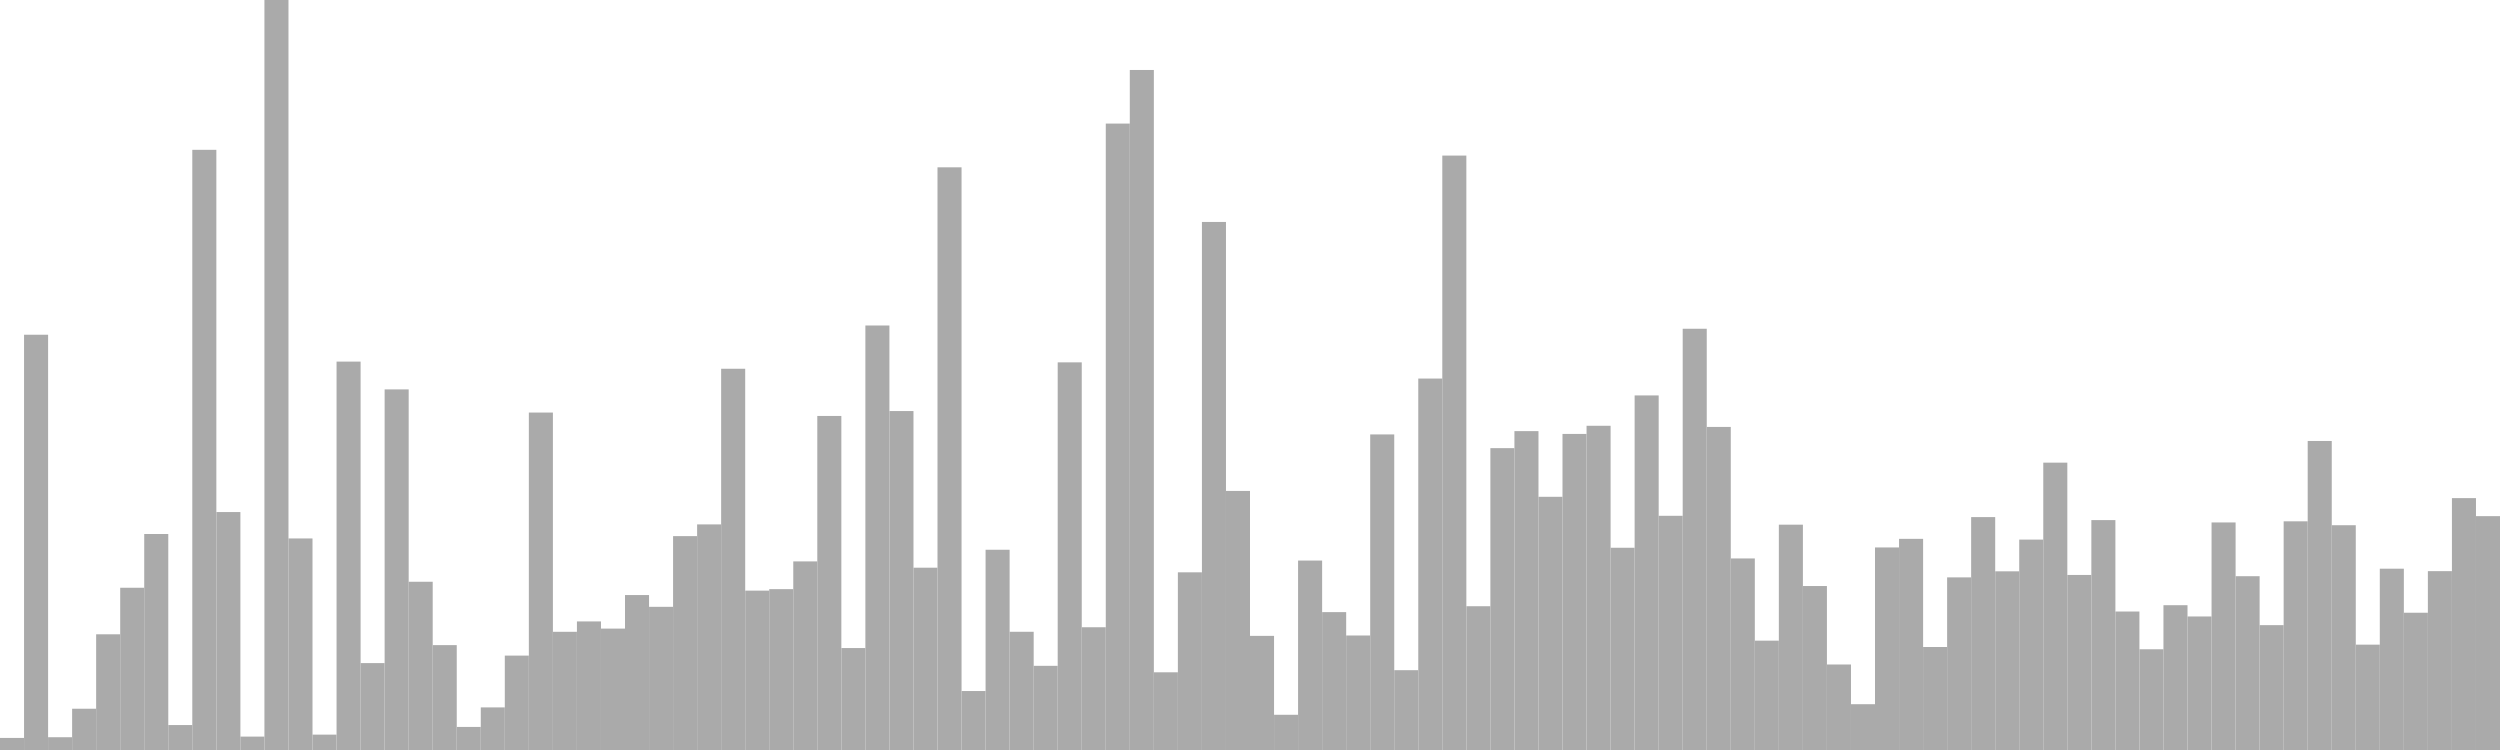 <?xml version="1.0" standalone="no"?>
<svg xmlns:xlink="http://www.w3.org/1999/xlink" xmlns="http://www.w3.org/2000/svg" class="topic-graph" style="width: 100em; height: 30em; text-align: center;"><rect width="0.962em" height="0.483em" x="0em" y="29.517em" fill="#aaa"/><rect width="0.962em" height="16.611em" x="0.962em" y="13.389em" fill="#aaa"/><rect width="0.962em" height="0.511em" x="1.923em" y="29.489em" fill="#aaa"/><rect width="0.962em" height="1.651em" x="2.885em" y="28.349em" fill="#aaa"/><rect width="0.962em" height="4.628em" x="3.846em" y="25.372em" fill="#aaa"/><rect width="0.962em" height="6.49em" x="4.808em" y="23.51em" fill="#aaa"/><rect width="0.962em" height="8.64em" x="5.769em" y="21.36em" fill="#aaa"/><rect width="0.962em" height="0.998em" x="6.731em" y="29.002em" fill="#aaa"/><rect width="0.962em" height="24.007em" x="7.692em" y="5.993em" fill="#aaa"/><rect width="0.962em" height="9.518em" x="8.654em" y="20.482em" fill="#aaa"/><rect width="0.962em" height="0.536em" x="9.615em" y="29.464em" fill="#aaa"/><rect width="0.962em" height="30em" x="10.577em" y="0em" fill="#aaa"/><rect width="0.962em" height="8.462em" x="11.538em" y="21.538em" fill="#aaa"/><rect width="0.962em" height="0.615em" x="12.5em" y="29.385em" fill="#aaa"/><rect width="0.962em" height="15.536em" x="13.462em" y="14.464em" fill="#aaa"/><rect width="0.962em" height="3.476em" x="14.423em" y="26.524em" fill="#aaa"/><rect width="0.962em" height="14.424em" x="15.385em" y="15.576em" fill="#aaa"/><rect width="0.962em" height="6.73em" x="16.346em" y="23.27em" fill="#aaa"/><rect width="0.962em" height="4.195em" x="17.308em" y="25.805em" fill="#aaa"/><rect width="0.962em" height="0.923em" x="18.269em" y="29.077em" fill="#aaa"/><rect width="0.962em" height="1.704em" x="19.231em" y="28.296em" fill="#aaa"/><rect width="0.962em" height="3.776em" x="20.192em" y="26.224em" fill="#aaa"/><rect width="0.962em" height="13.498em" x="21.154em" y="16.502em" fill="#aaa"/><rect width="0.962em" height="4.728em" x="22.115em" y="25.272em" fill="#aaa"/><rect width="0.962em" height="5.143em" x="23.077em" y="24.857em" fill="#aaa"/><rect width="0.962em" height="4.856em" x="24.038em" y="25.144em" fill="#aaa"/><rect width="0.962em" height="6.198em" x="25em" y="23.802em" fill="#aaa"/><rect width="0.962em" height="5.727em" x="25.962em" y="24.273em" fill="#aaa"/><rect width="0.962em" height="8.555em" x="26.923em" y="21.445em" fill="#aaa"/><rect width="0.962em" height="9.024em" x="27.885em" y="20.976em" fill="#aaa"/><rect width="0.962em" height="15.25em" x="28.846em" y="14.75em" fill="#aaa"/><rect width="0.962em" height="6.375em" x="29.808em" y="23.625em" fill="#aaa"/><rect width="0.962em" height="6.434em" x="30.769em" y="23.566em" fill="#aaa"/><rect width="0.962em" height="7.544em" x="31.731em" y="22.456em" fill="#aaa"/><rect width="0.962em" height="13.362em" x="32.692em" y="16.638em" fill="#aaa"/><rect width="0.962em" height="4.078em" x="33.654em" y="25.922em" fill="#aaa"/><rect width="0.962em" height="16.98em" x="34.615em" y="13.02em" fill="#aaa"/><rect width="0.962em" height="13.558em" x="35.577em" y="16.442em" fill="#aaa"/><rect width="0.962em" height="7.292em" x="36.538em" y="22.708em" fill="#aaa"/><rect width="0.962em" height="23.307em" x="37.5em" y="6.693em" fill="#aaa"/><rect width="0.962em" height="2.359em" x="38.462em" y="27.641em" fill="#aaa"/><rect width="0.962em" height="8.01em" x="39.423em" y="21.99em" fill="#aaa"/><rect width="0.962em" height="4.729em" x="40.385em" y="25.271em" fill="#aaa"/><rect width="0.962em" height="3.367em" x="41.346em" y="26.633em" fill="#aaa"/><rect width="0.962em" height="15.506em" x="42.308em" y="14.494em" fill="#aaa"/><rect width="0.962em" height="4.91em" x="43.269em" y="25.09em" fill="#aaa"/><rect width="0.962em" height="25.057em" x="44.231em" y="4.943em" fill="#aaa"/><rect width="0.962em" height="27.201em" x="45.192em" y="2.799em" fill="#aaa"/><rect width="0.962em" height="3.108em" x="46.154em" y="26.892em" fill="#aaa"/><rect width="0.962em" height="7.107em" x="47.115em" y="22.893em" fill="#aaa"/><rect width="0.962em" height="21.122em" x="48.077em" y="8.878em" fill="#aaa"/><rect width="0.962em" height="10.363em" x="49.038em" y="19.637em" fill="#aaa"/><rect width="0.962em" height="4.565em" x="50em" y="25.435em" fill="#aaa"/><rect width="0.962em" height="1.409em" x="50.962em" y="28.591em" fill="#aaa"/><rect width="0.962em" height="7.578em" x="51.923em" y="22.422em" fill="#aaa"/><rect width="0.962em" height="5.515em" x="52.885em" y="24.485em" fill="#aaa"/><rect width="0.962em" height="4.58em" x="53.846em" y="25.42em" fill="#aaa"/><rect width="0.962em" height="12.623em" x="54.808em" y="17.377em" fill="#aaa"/><rect width="0.962em" height="3.193em" x="55.769em" y="26.807em" fill="#aaa"/><rect width="0.962em" height="14.858em" x="56.731em" y="15.142em" fill="#aaa"/><rect width="0.962em" height="23.777em" x="57.692em" y="6.223em" fill="#aaa"/><rect width="0.962em" height="5.751em" x="58.654em" y="24.249em" fill="#aaa"/><rect width="0.962em" height="12.074em" x="59.615em" y="17.926em" fill="#aaa"/><rect width="0.962em" height="12.755em" x="60.577em" y="17.245em" fill="#aaa"/><rect width="0.962em" height="10.128em" x="61.538em" y="19.872em" fill="#aaa"/><rect width="0.962em" height="12.643em" x="62.5em" y="17.357em" fill="#aaa"/><rect width="0.962em" height="12.969em" x="63.462em" y="17.031em" fill="#aaa"/><rect width="0.962em" height="8.09em" x="64.423em" y="21.91em" fill="#aaa"/><rect width="0.962em" height="14.183em" x="65.385em" y="15.817em" fill="#aaa"/><rect width="0.962em" height="9.368em" x="66.346em" y="20.632em" fill="#aaa"/><rect width="0.962em" height="16.85em" x="67.308em" y="13.15em" fill="#aaa"/><rect width="0.962em" height="12.923em" x="68.269em" y="17.077em" fill="#aaa"/><rect width="0.962em" height="7.662em" x="69.231em" y="22.338em" fill="#aaa"/><rect width="0.962em" height="4.374em" x="70.192em" y="25.626em" fill="#aaa"/><rect width="0.962em" height="9.013em" x="71.154em" y="20.987em" fill="#aaa"/><rect width="0.962em" height="6.559em" x="72.115em" y="23.441em" fill="#aaa"/><rect width="0.962em" height="3.42em" x="73.077em" y="26.58em" fill="#aaa"/><rect width="0.962em" height="1.832em" x="74.038em" y="28.168em" fill="#aaa"/><rect width="0.962em" height="8.102em" x="75em" y="21.898em" fill="#aaa"/><rect width="0.962em" height="8.446em" x="75.962em" y="21.554em" fill="#aaa"/><rect width="0.962em" height="4.12em" x="76.923em" y="25.88em" fill="#aaa"/><rect width="0.962em" height="6.905em" x="77.885em" y="23.095em" fill="#aaa"/><rect width="0.962em" height="9.316em" x="78.846em" y="20.684em" fill="#aaa"/><rect width="0.962em" height="7.147em" x="79.808em" y="22.853em" fill="#aaa"/><rect width="0.962em" height="8.416em" x="80.769em" y="21.584em" fill="#aaa"/><rect width="0.962em" height="11.494em" x="81.731em" y="18.506em" fill="#aaa"/><rect width="0.962em" height="7.002em" x="82.692em" y="22.998em" fill="#aaa"/><rect width="0.962em" height="9.196em" x="83.654em" y="20.804em" fill="#aaa"/><rect width="0.962em" height="5.539em" x="84.615em" y="24.461em" fill="#aaa"/><rect width="0.962em" height="4.029em" x="85.577em" y="25.971em" fill="#aaa"/><rect width="0.962em" height="5.792em" x="86.538em" y="24.208em" fill="#aaa"/><rect width="0.962em" height="5.341em" x="87.5em" y="24.659em" fill="#aaa"/><rect width="0.962em" height="9.102em" x="88.462em" y="20.898em" fill="#aaa"/><rect width="0.962em" height="6.952em" x="89.423em" y="23.048em" fill="#aaa"/><rect width="0.962em" height="4.994em" x="90.385em" y="25.006em" fill="#aaa"/><rect width="0.962em" height="9.147em" x="91.346em" y="20.853em" fill="#aaa"/><rect width="0.962em" height="12.361em" x="92.308em" y="17.639em" fill="#aaa"/><rect width="0.962em" height="8.991em" x="93.269em" y="21.009em" fill="#aaa"/><rect width="0.962em" height="4.214em" x="94.231em" y="25.786em" fill="#aaa"/><rect width="0.962em" height="7.252em" x="95.192em" y="22.748em" fill="#aaa"/><rect width="0.962em" height="5.491em" x="96.154em" y="24.509em" fill="#aaa"/><rect width="0.962em" height="7.154em" x="97.115em" y="22.846em" fill="#aaa"/><rect width="0.962em" height="10.075em" x="98.077em" y="19.925em" fill="#aaa"/><rect width="0.962em" height="9.354em" x="99.038em" y="20.646em" fill="#aaa"/></svg>